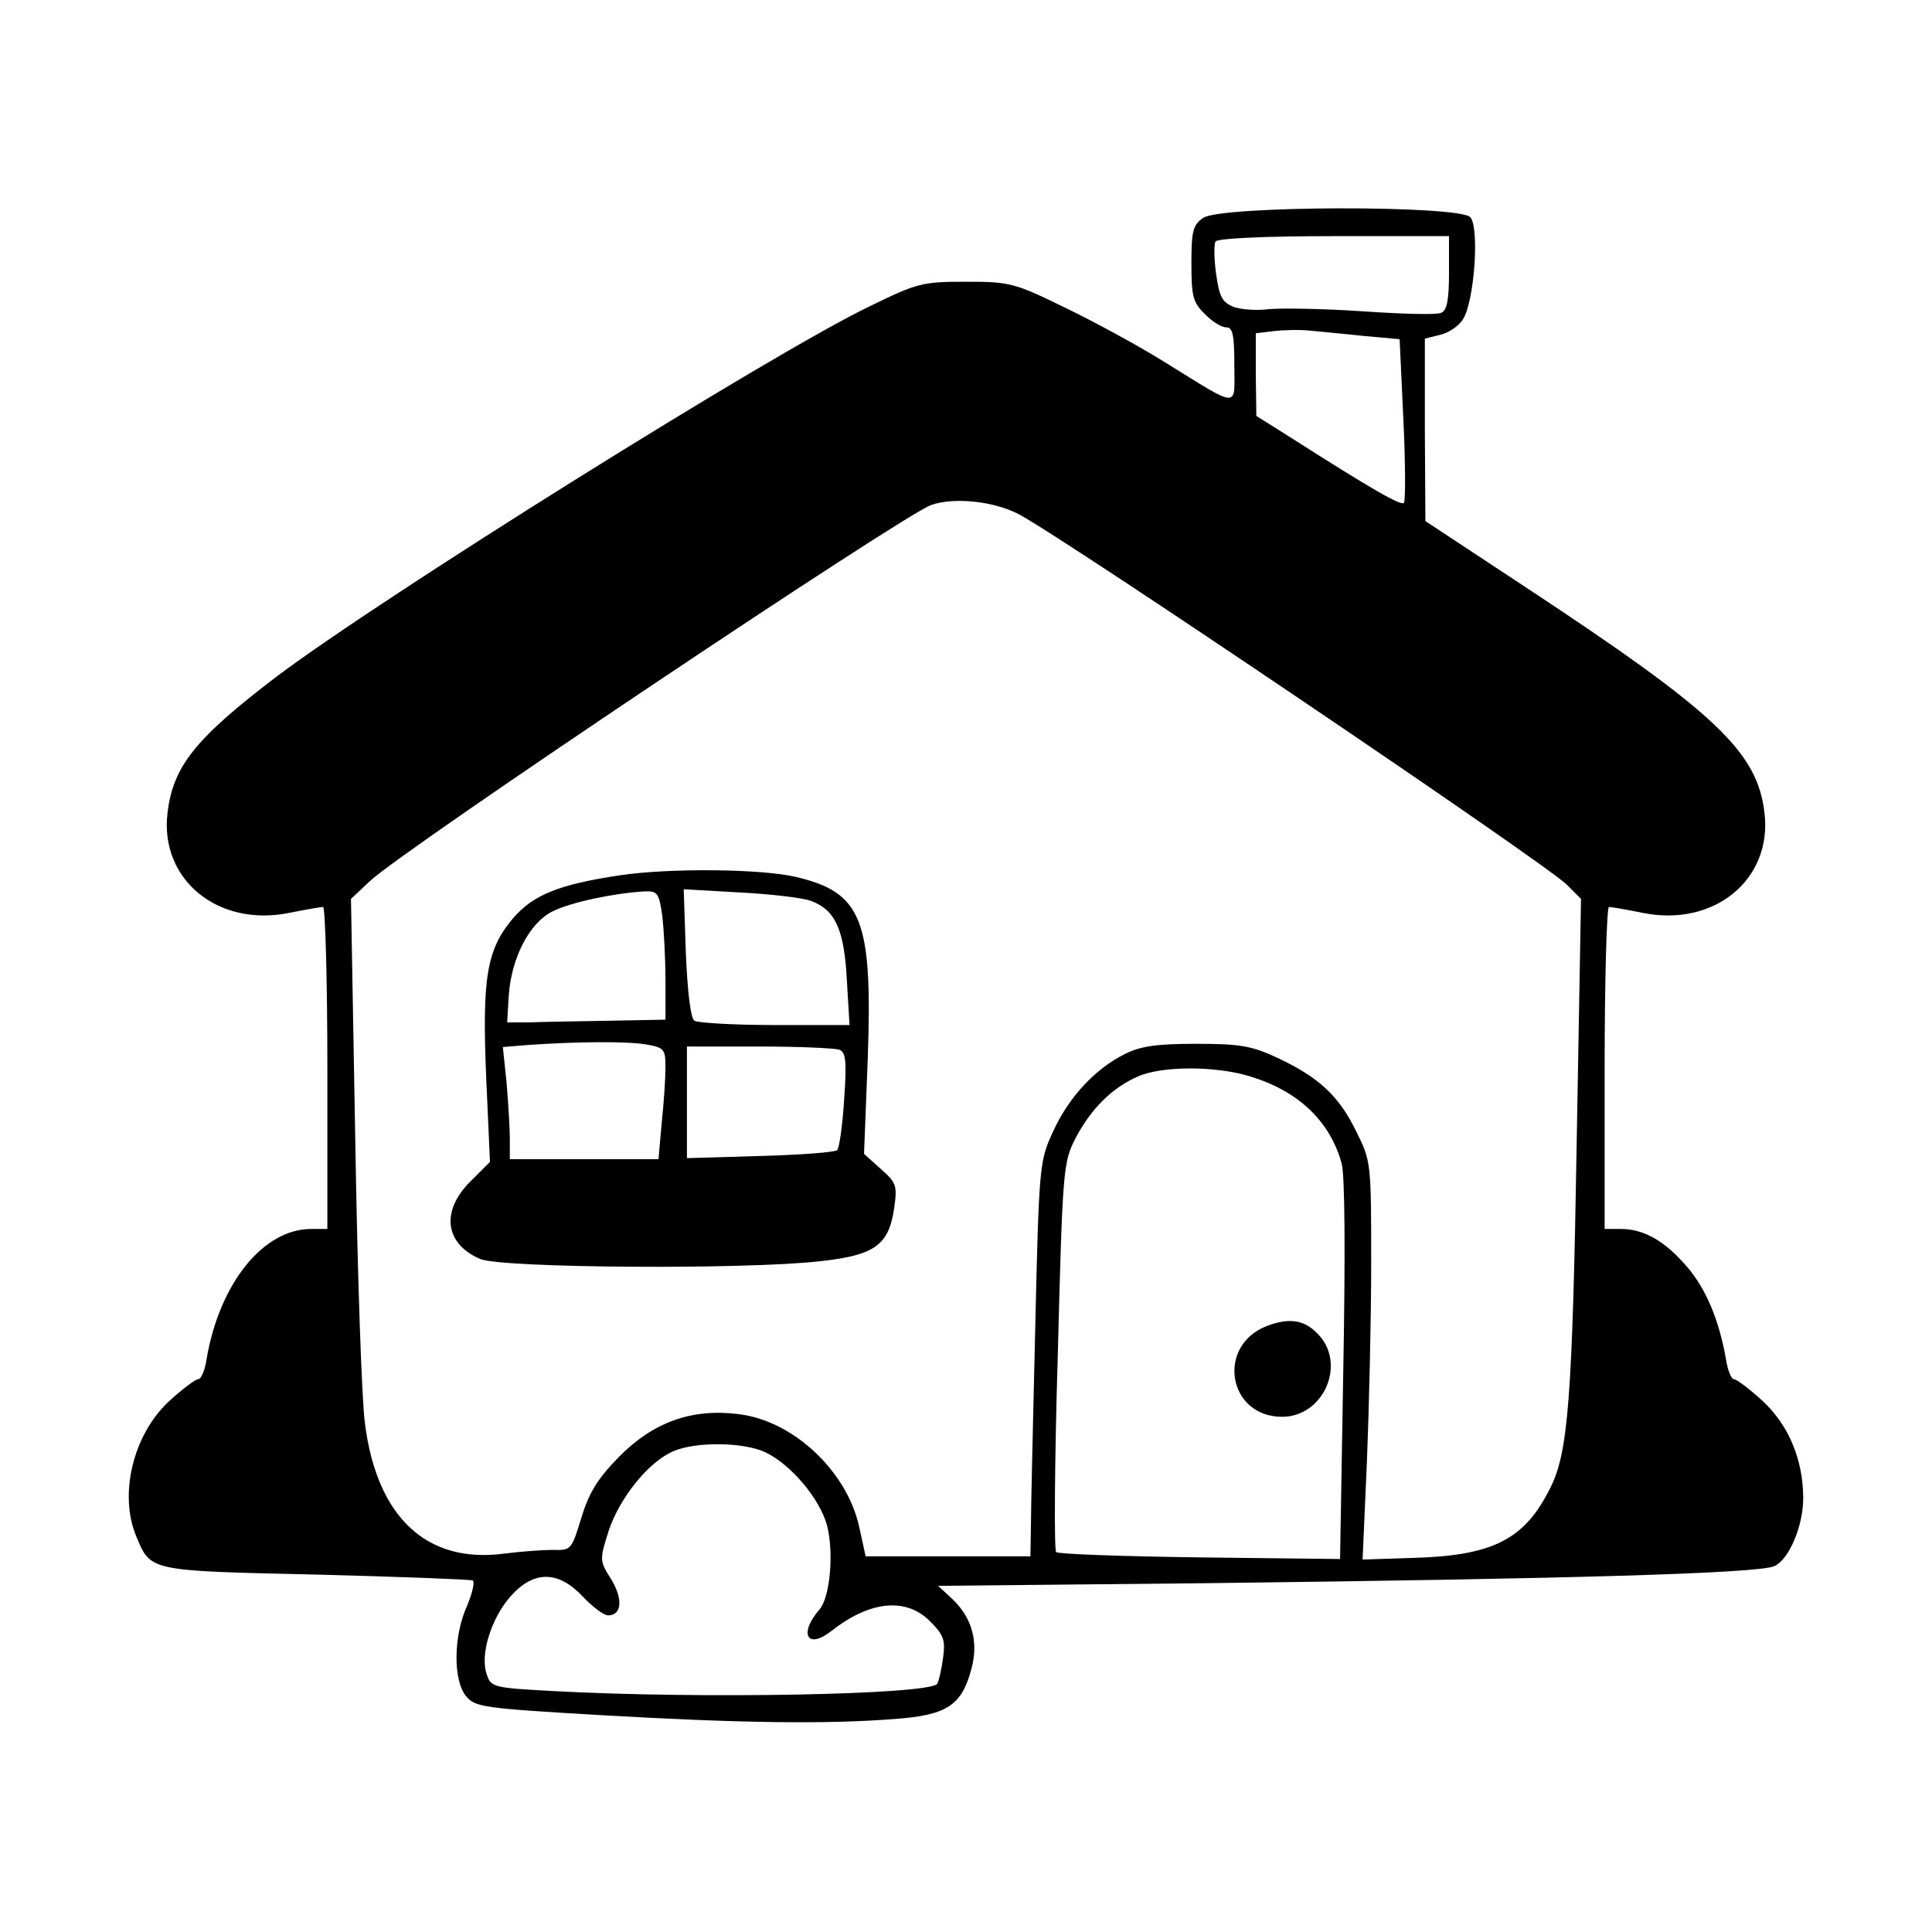 <?xml version="1.0" standalone="no"?>
<!DOCTYPE svg PUBLIC "-//W3C//DTD SVG 20010904//EN"
 "http://www.w3.org/TR/2001/REC-SVG-20010904/DTD/svg10.dtd">
<svg version="1.0" xmlns="http://www.w3.org/2000/svg"
 width="360pt" height="360pt" viewBox="0 0 360 360"
 preserveAspectRatio="xMidYMid meet">

<g transform="translate(0,360) scale(0.1,-0.1)"
fill="#000000" stroke="none">
<path d="M2242 3194 c-19 -13 -22 -24 -22 -85 0 -61 3 -73 25 -94 13 -14 31
-25 40 -25 12 0 15 -14 15 -70 0 -82 13 -83 -131 6 -48 30 -131 75 -185 101
-94 46 -103 48 -184 48 -81 0 -90 -2 -180 -46 -183 -88 -910 -543 -1105 -690
-151 -115 -193 -167 -203 -255 -14 -123 94 -212 227 -185 30 6 58 11 63 11 4
0 8 -135 8 -300 l0 -300 -30 0 c-90 0 -171 -102 -195 -242 -3 -21 -10 -38 -16
-38 -5 0 -30 -19 -54 -41 -67 -62 -94 -174 -61 -252 27 -65 23 -64 335 -71
156 -4 287 -9 292 -11 4 -3 -1 -24 -11 -48 -25 -55 -26 -137 -2 -167 17 -21
30 -23 253 -36 260 -15 423 -17 547 -7 96 7 124 25 142 93 14 51 1 96 -36 131
l-26 24 504 5 c665 8 1028 18 1055 32 27 13 53 75 53 126 0 72 -27 136 -75
181 -24 22 -49 41 -54 41 -5 0 -12 17 -15 38 -13 73 -37 130 -72 171 -42 49
-81 71 -124 71 l-30 0 0 300 c0 165 4 300 8 300 5 0 33 -5 63 -11 133 -27 241
62 227 185 -13 115 -89 187 -447 423 l-185 122 -1 170 0 170 28 7 c15 3 35 16
43 29 21 32 31 169 14 190 -19 23 -465 22 -498 -1z m458 -103 c0 -51 -4 -70
-15 -74 -8 -4 -74 -2 -147 3 -73 5 -151 6 -173 4 -22 -3 -52 -1 -66 4 -22 9
-27 19 -33 62 -4 28 -4 55 -1 60 4 6 93 10 221 10 l214 0 0 -69z m-159 -117
l67 -6 7 -150 c4 -82 4 -152 1 -155 -5 -6 -58 24 -213 123 l-62 39 -1 77 0 77
33 4 c17 2 48 3 67 1 19 -2 65 -6 101 -10z m-643 -332 c81 -42 987 -654 1022
-691 l26 -26 -8 -450 c-8 -483 -16 -581 -49 -647 -48 -97 -107 -127 -258 -131
l-92 -3 8 181 c4 99 8 266 8 370 0 188 0 191 -28 247 -32 66 -70 101 -147 137
-47 22 -69 26 -150 26 -74 0 -104 -4 -134 -19 -56 -28 -105 -81 -134 -145 -25
-54 -26 -62 -33 -366 -4 -170 -8 -336 -8 -367 l-1 -58 -153 0 -154 0 -12 55
c-23 104 -123 198 -225 210 -87 11 -159 -15 -223 -80 -41 -42 -56 -68 -70
-114 -18 -59 -19 -60 -53 -59 -19 0 -60 -3 -91 -7 -144 -19 -237 68 -259 243
-6 42 -14 280 -18 527 l-8 450 35 33 c65 61 993 682 1046 701 43 15 117 7 163
-17z m429 -1047 c91 -27 151 -83 173 -163 6 -22 7 -168 3 -386 l-6 -351 -261
3 c-144 2 -264 6 -268 10 -4 4 -3 168 3 366 9 347 10 360 33 405 29 55 68 94
116 115 45 20 143 20 207 1z m-901 -701 c48 -23 101 -86 115 -136 13 -50 6
-134 -14 -157 -39 -45 -23 -75 21 -41 72 57 139 64 184 20 27 -27 30 -36 25
-71 -3 -22 -8 -43 -11 -47 -21 -20 -442 -28 -716 -13 -111 6 -115 7 -123 31
-13 36 8 104 44 145 43 49 89 49 135 0 18 -19 39 -35 47 -35 26 0 28 31 6 67
-22 35 -22 36 -5 90 20 61 74 129 121 149 42 18 130 17 171 -2z"/>
<path d="M1155 1969 c-113 -17 -161 -36 -199 -80 -49 -58 -58 -110 -50 -298
l7 -156 -37 -37 c-55 -55 -47 -116 19 -144 41 -17 497 -20 634 -4 101 11 127
30 137 98 6 42 5 48 -25 74 l-31 28 7 179 c9 258 -11 308 -134 337 -64 15
-234 17 -328 3z m79 -75 c3 -26 6 -80 6 -120 l0 -74 -105 -2 c-58 -1 -124 -2
-147 -3 l-43 0 3 50 c5 71 39 136 82 157 34 17 116 34 171 37 24 1 27 -3 33
-45z m278 27 c45 -17 61 -54 66 -147 l5 -84 -139 0 c-77 0 -144 4 -150 8 -7 4
-13 54 -16 126 l-4 119 105 -6 c58 -3 118 -10 133 -16z m-309 -267 c35 -6 37
-9 37 -43 0 -20 -3 -66 -7 -103 l-6 -68 -138 0 -139 0 0 38 c0 20 -3 67 -6
104 l-7 67 49 4 c89 6 178 7 217 1z m361 -10 c12 -5 14 -20 9 -92 -3 -48 -9
-91 -13 -95 -3 -4 -68 -9 -143 -11 l-137 -4 0 104 0 104 134 0 c74 0 141 -3
150 -6z"/>
<path d="M2360 1129 c-94 -37 -72 -169 29 -169 78 0 121 100 66 155 -25 26
-53 30 -95 14z"/>
</g>
</svg>
